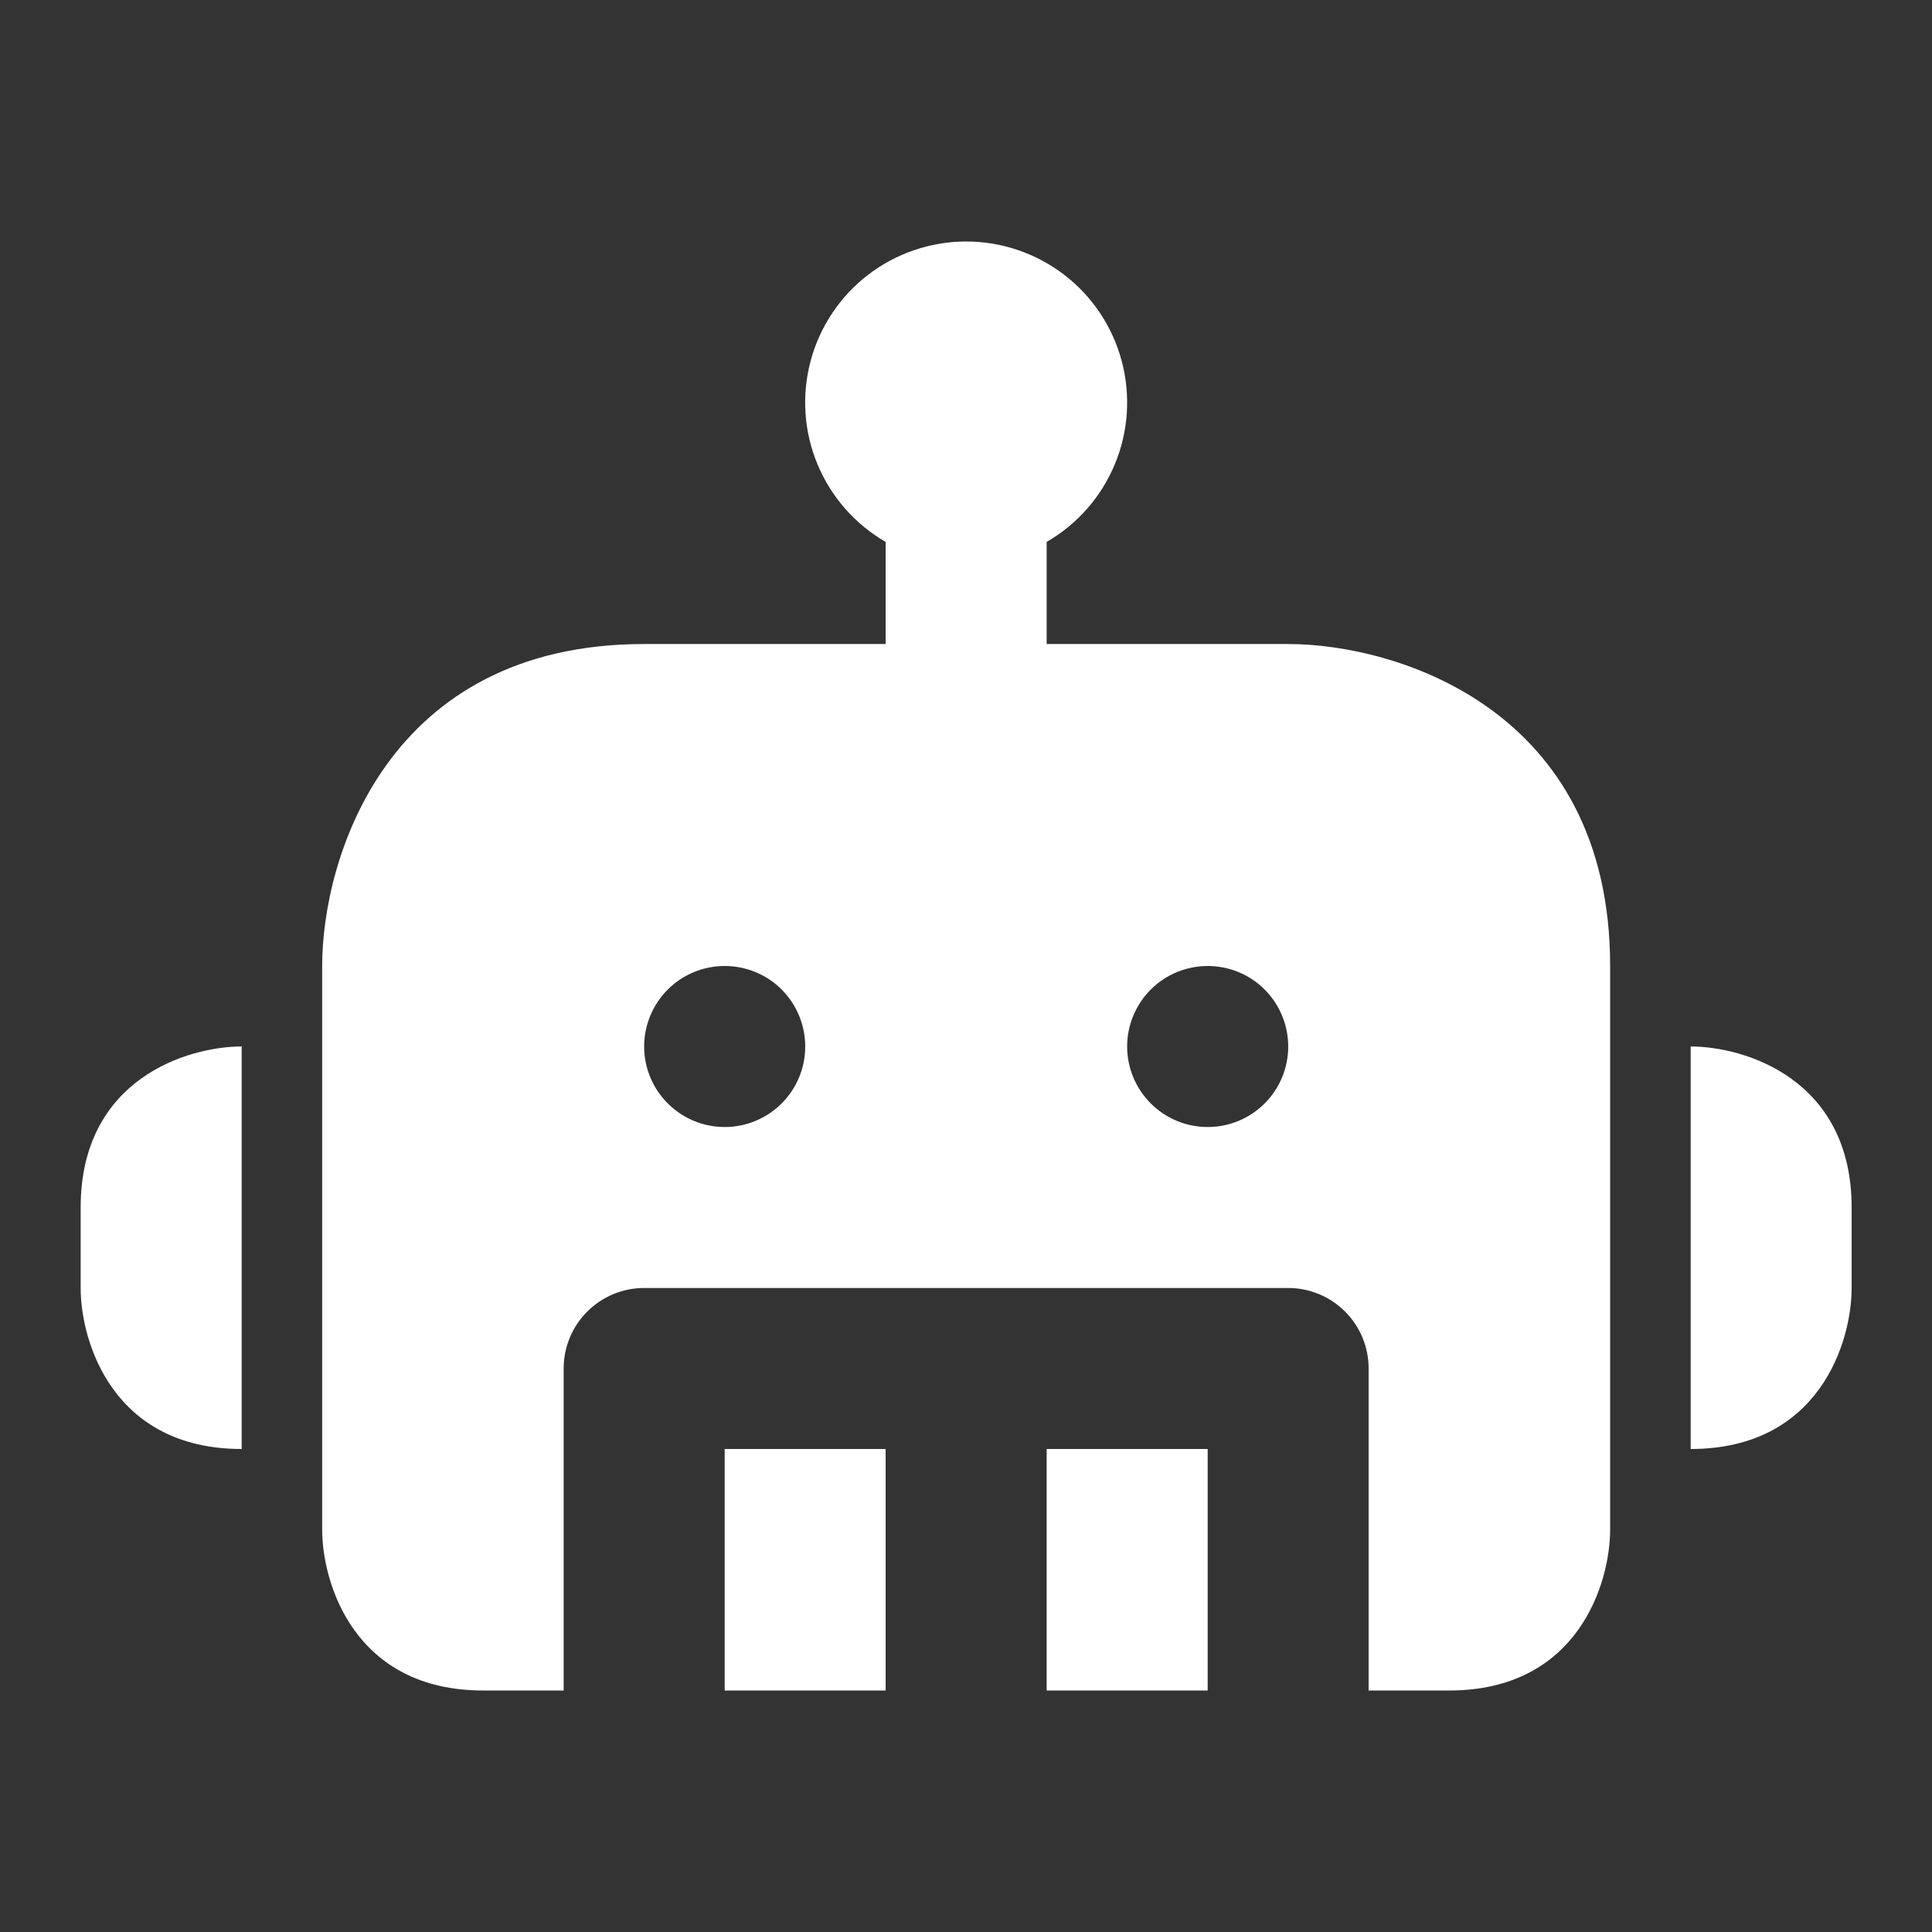 <svg width="32" height="32" viewBox="0 0 32 32" fill="none" xmlns="http://www.w3.org/2000/svg">
<rect x="0" y="0" width="32" height="32" fill="#333333" stroke="none"/>
<path fill-rule="evenodd" clip-rule="evenodd" d="M16.003 4C15.416 4 14.845 4.194 14.379 4.551C13.914 4.908 13.579 5.409 13.427 5.976C13.275 6.543 13.314 7.145 13.539 7.687C13.764 8.229 14.161 8.682 14.669 8.976V10.667H10.669C6.403 10.667 5.336 14.223 5.336 16V25.333C5.336 26.223 5.869 28 8.003 28H9.336V22.667C9.336 22.313 9.476 21.974 9.726 21.724C9.977 21.474 10.316 21.333 10.669 21.333H21.336C21.69 21.333 22.029 21.474 22.279 21.724C22.529 21.974 22.669 22.313 22.669 22.667V28H24.003C26.136 28 26.669 26.223 26.669 25.333V16C26.669 11.733 23.113 10.667 21.336 10.667H17.336V8.976C17.844 8.682 18.242 8.229 18.466 7.687C18.691 7.145 18.73 6.543 18.578 5.976C18.426 5.409 18.092 4.908 17.626 4.551C17.16 4.194 16.59 4 16.003 4ZM20.003 28V24H17.336V28H20.003ZM14.669 28V24H12.003V28H14.669ZM28.003 24V17.333C28.892 17.333 30.669 17.867 30.669 20V21.333C30.669 22.223 30.136 24 28.003 24ZM4.003 17.333V24C1.869 24 1.336 22.223 1.336 21.333V20C1.336 17.867 3.113 17.333 4.003 17.333ZM12.003 16C11.649 16 11.31 16.14 11.06 16.39C10.81 16.641 10.669 16.98 10.669 17.333C10.669 17.687 10.81 18.026 11.06 18.276C11.31 18.526 11.649 18.667 12.003 18.667H12.004C12.358 18.667 12.697 18.526 12.947 18.276C13.197 18.026 13.337 17.687 13.337 17.333C13.337 16.98 13.197 16.641 12.947 16.39C12.697 16.14 12.358 16 12.004 16H12.003ZM18.669 17.333C18.669 16.98 18.81 16.641 19.06 16.39C19.31 16.14 19.649 16 20.003 16H20.004C20.358 16 20.697 16.14 20.947 16.39C21.197 16.641 21.337 16.98 21.337 17.333C21.337 17.687 21.197 18.026 20.947 18.276C20.697 18.526 20.358 18.667 20.004 18.667H20.003C19.649 18.667 19.31 18.526 19.06 18.276C18.81 18.026 18.669 17.687 18.669 17.333Z" fill="white"/>
</svg>
